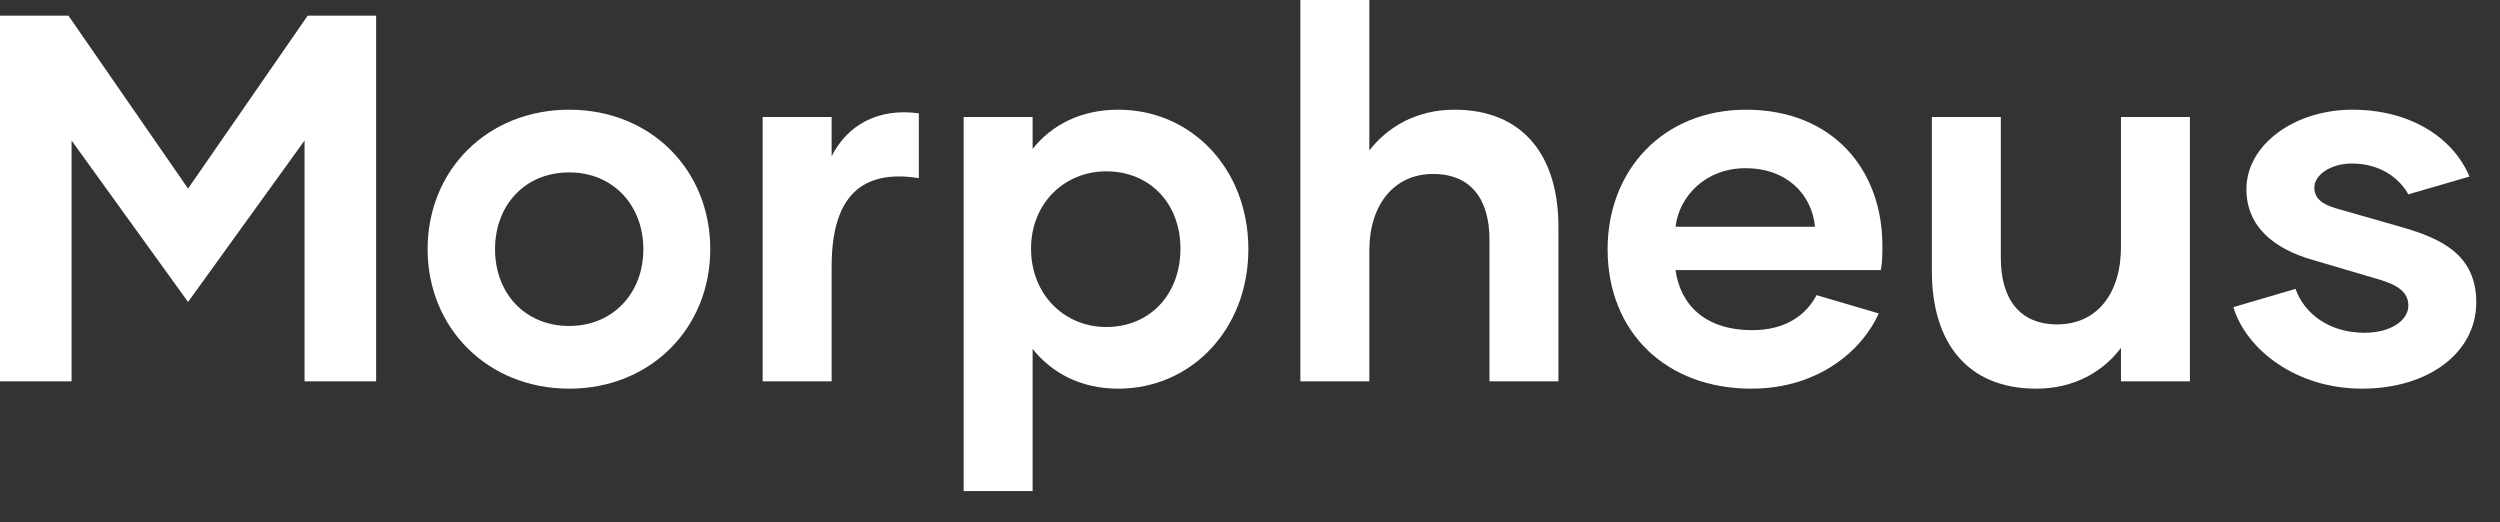 <svg width="67" height="14" viewBox="0 0 67 14" fill="none" xmlns="http://www.w3.org/2000/svg">
<rect x="0" y="0" width="67" height="14" fill="#333333" stroke="none"/>
<path d="M8.246 0.42L5.04 5.054L1.834 0.42H0V10.22H1.918V3.766L5.04 8.092L8.162 3.766V10.22H10.08V0.42H8.246Z" fill="white"/>
<path d="M15.255 10.416C17.439 10.416 19.035 8.792 19.035 6.678C19.035 4.55 17.439 2.94 15.255 2.94C13.07 2.94 11.46 4.55 11.46 6.678C11.46 8.792 13.07 10.416 15.255 10.416ZM15.255 8.736C14.065 8.736 13.267 7.854 13.267 6.678C13.267 5.502 14.065 4.62 15.255 4.62C16.43 4.62 17.242 5.502 17.242 6.678C17.242 7.854 16.43 8.736 15.255 8.736Z" fill="white"/>
<path d="M22.288 4.186V3.136H20.439V10.22H22.288V7.14C22.288 5.236 23.113 4.536 24.625 4.774V3.038C23.52 2.884 22.707 3.36 22.288 4.186Z" fill="white"/>
<path d="M29.97 2.94C28.962 2.94 28.192 3.346 27.674 3.99V3.136H25.826V13.16H27.674V9.352C28.192 9.996 28.962 10.416 29.97 10.416C31.93 10.416 33.456 8.82 33.456 6.678C33.456 4.522 31.93 2.94 29.97 2.94ZM29.648 8.764C28.528 8.764 27.632 7.896 27.632 6.664C27.632 5.446 28.528 4.592 29.648 4.592C30.81 4.592 31.636 5.446 31.636 6.664C31.636 7.896 30.81 8.764 29.648 8.764Z" fill="white"/>
<path d="M38.98 2.94C37.958 2.94 37.188 3.402 36.698 4.032V0H34.85V10.22H36.698V6.72C36.698 5.474 37.37 4.662 38.406 4.662C39.428 4.662 39.918 5.348 39.918 6.426V10.22H41.766V6.076C41.766 4.186 40.828 2.94 38.98 2.94Z" fill="white"/>
<path d="M46.934 10.416C48.796 10.416 49.944 9.324 50.35 8.4L48.684 7.91C48.404 8.442 47.858 8.848 46.962 8.848C45.674 8.848 45.03 8.148 44.904 7.238H50.406C50.448 7.014 50.448 6.804 50.448 6.58C50.448 4.55 49.118 2.94 46.794 2.94C44.568 2.94 43.084 4.564 43.084 6.678C43.084 8.918 44.666 10.416 46.934 10.416ZM44.904 6.076C45.002 5.264 45.702 4.508 46.78 4.508C47.886 4.508 48.558 5.208 48.642 6.076H44.904Z" fill="white"/>
<path d="M56.842 3.136V6.622C56.842 7.882 56.184 8.694 55.134 8.694C54.112 8.694 53.622 7.994 53.622 6.916V3.136H51.774V7.266C51.774 9.17 52.712 10.416 54.574 10.416C55.596 10.416 56.366 9.954 56.842 9.324V10.22H58.69V3.136H56.842Z" fill="white"/>
<path d="M63.298 10.416C65.104 10.416 66.364 9.436 66.364 8.106C66.364 6.832 65.44 6.398 64.376 6.09L62.612 5.586C62.22 5.474 62.024 5.306 62.024 5.026C62.024 4.69 62.458 4.382 63.032 4.382C63.774 4.382 64.292 4.76 64.544 5.208L66.182 4.732C65.734 3.668 64.572 2.94 63.046 2.94C61.492 2.94 60.204 3.878 60.204 5.068C60.204 6.076 60.946 6.664 61.954 6.958L63.76 7.49C64.278 7.644 64.544 7.84 64.544 8.19C64.544 8.582 64.082 8.918 63.368 8.918C62.43 8.918 61.758 8.414 61.52 7.742L59.854 8.232C60.204 9.38 61.548 10.416 63.298 10.416Z" fill="white"/>
</svg>
